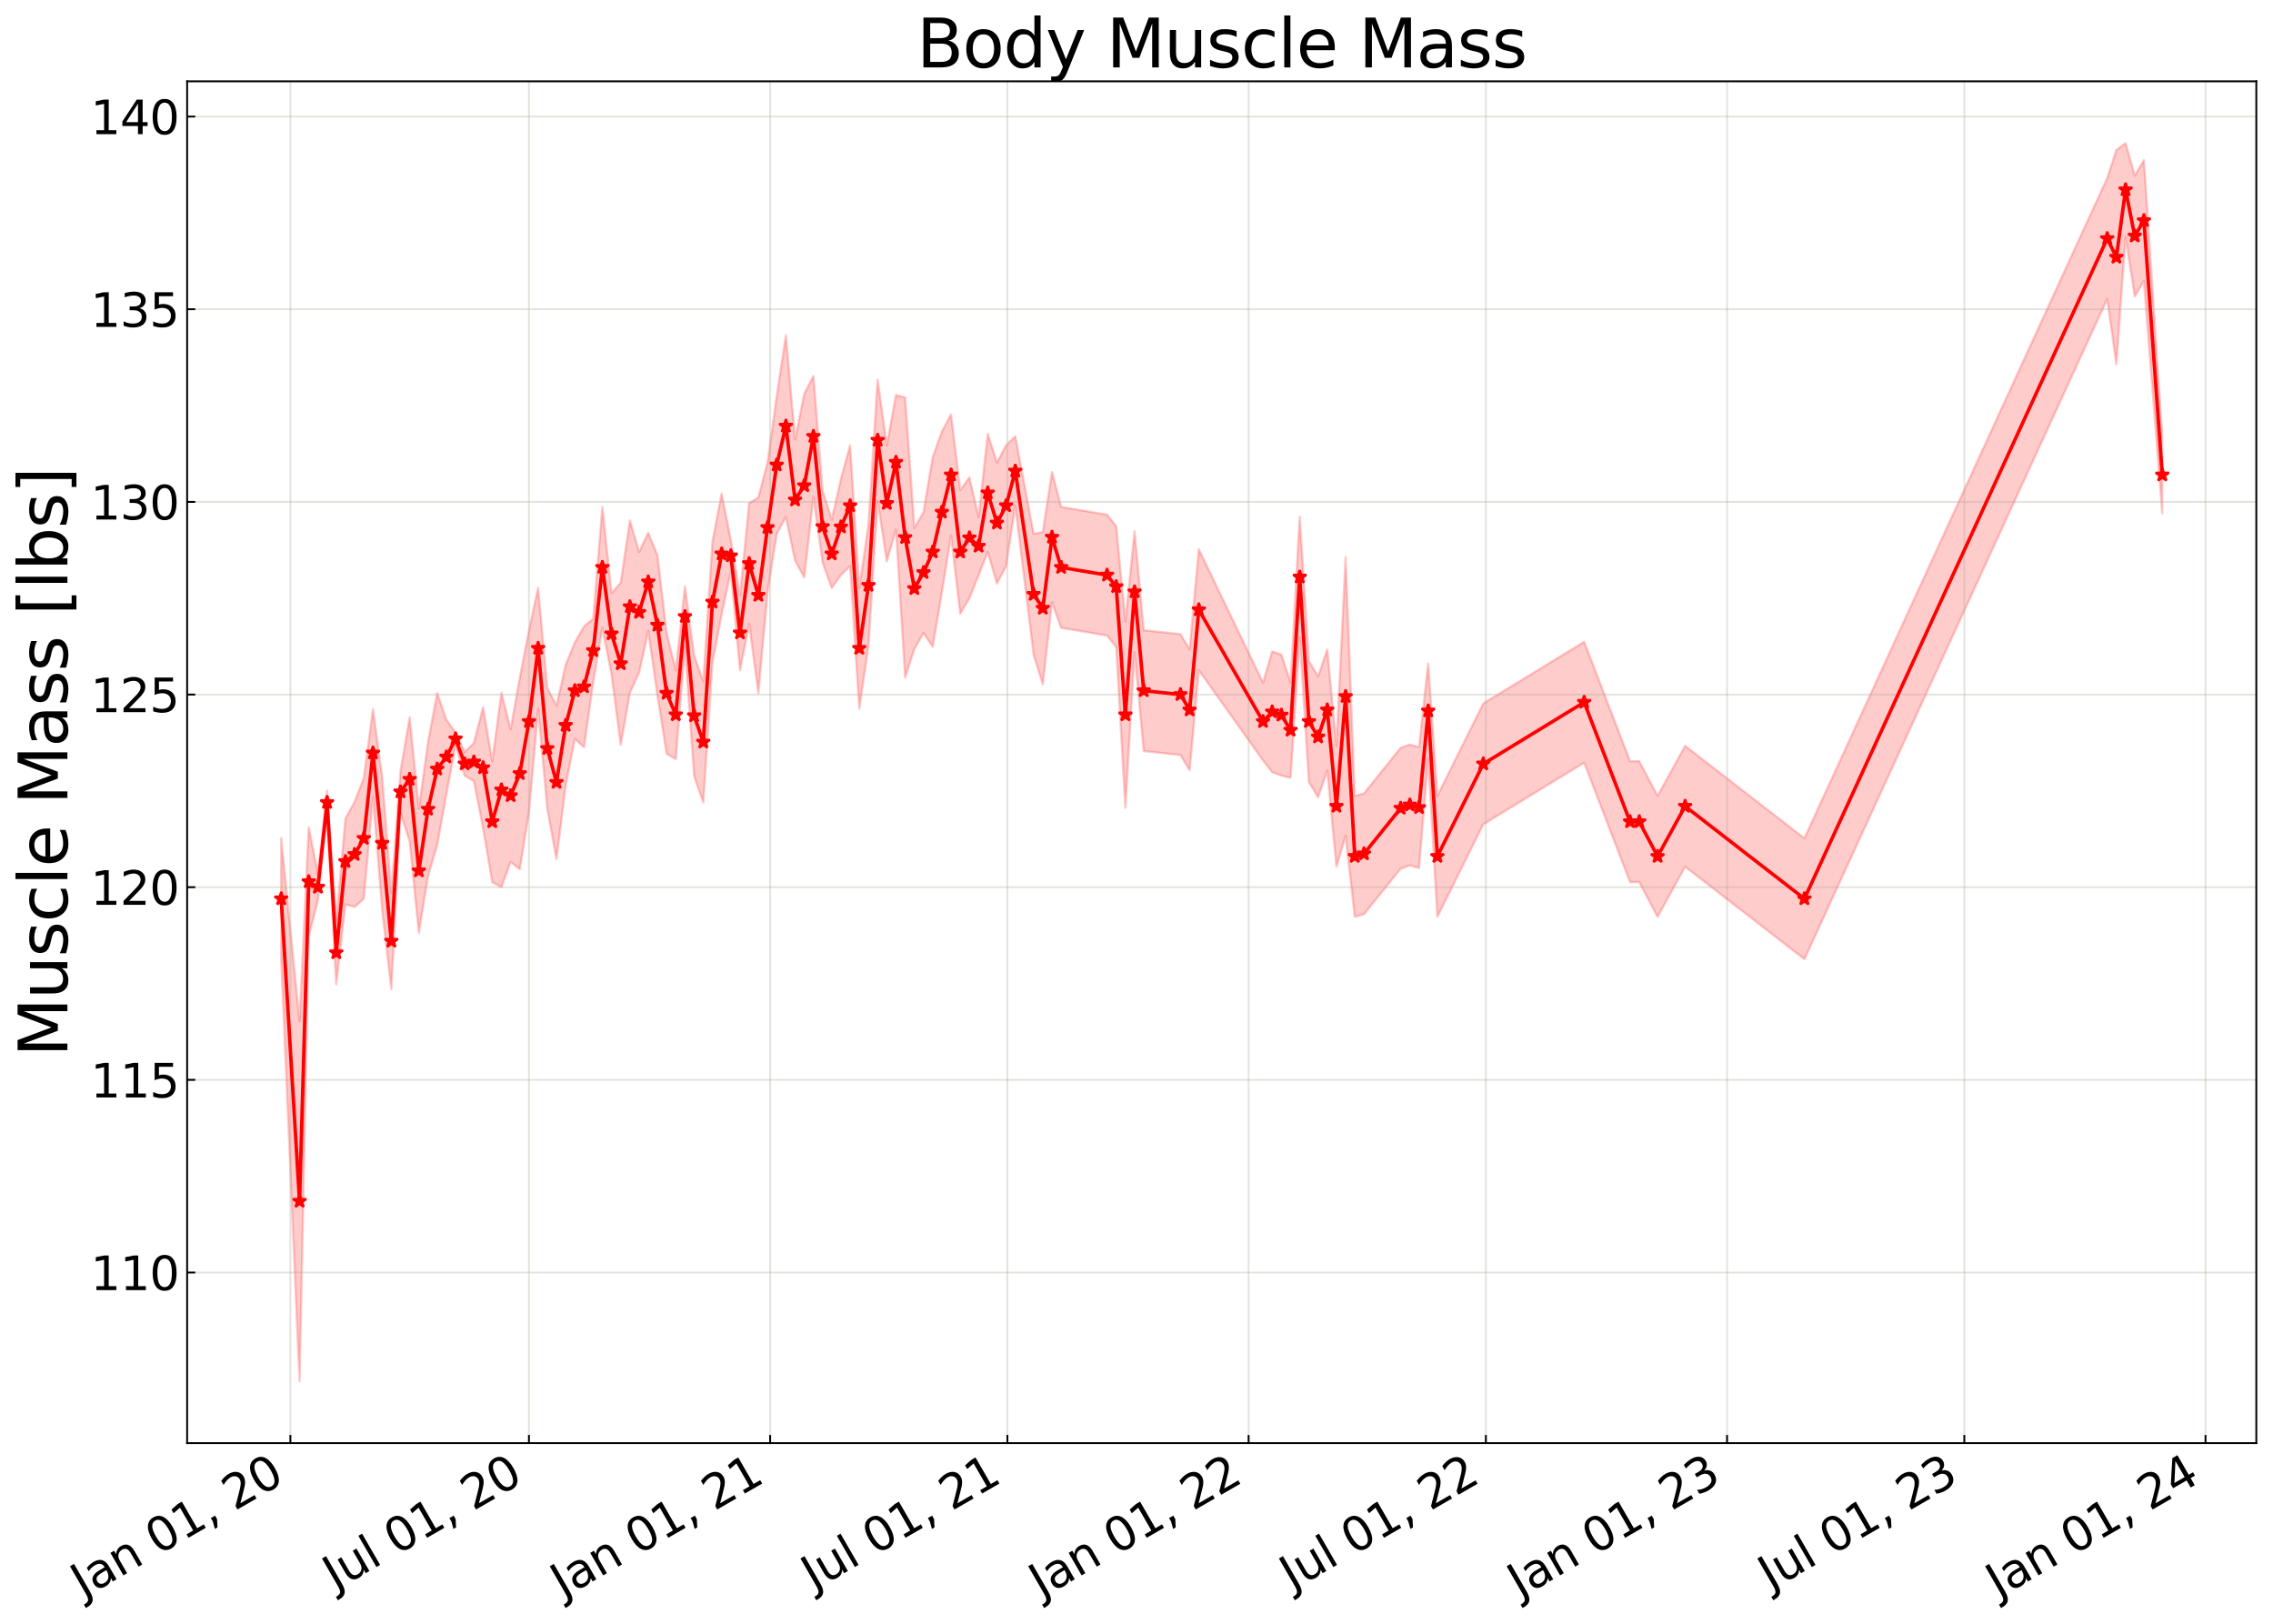 <?xml version="1.0" encoding="utf-8" standalone="no"?>
<!DOCTYPE svg PUBLIC "-//W3C//DTD SVG 1.1//EN"
  "http://www.w3.org/Graphics/SVG/1.1/DTD/svg11.dtd">
<svg xmlns:xlink="http://www.w3.org/1999/xlink" width="980.748pt" height="700.467pt" viewBox="0 0 980.748 700.467" xmlns="http://www.w3.org/2000/svg" version="1.1">
 <defs>
  <style type="text/css">*{stroke-linejoin: round; stroke-linecap: butt}</style>
 </defs>
 <g id="figure_1">
  <g id="patch_1">
   <path d="M 0 700.467 
L 980.748 700.467 
L 980.748 0 
L 0 0 
z
" style="fill: #ffffff"/>
  </g>
  <g id="axes_1">
   <g id="patch_2">
    <path d="M 80.748 622.604 
L 973.548 622.604 
L 973.548 35.084 
L 80.748 35.084 
z
" style="fill: #ffffff"/>
   </g>
   <g id="PolyCollection_1">
    <defs>
     <path id="m17ea4e91a4" d="M 121.33 -338.785 
L 121.33 -286.639 
L 129.248 -104.568 
L 133.207 -296.533 
L 137.167 -312.061 
L 141.126 -349.148 
L 145.085 -275.851 
L 149.044 -310.303 
L 153.003 -309.203 
L 156.963 -312.683 
L 160.922 -356.714 
L 164.881 -308.018 
L 168.84 -273.662 
L 172.799 -349.939 
L 176.759 -337.502 
L 180.718 -297.975 
L 184.677 -322.488 
L 188.636 -335.896 
L 192.595 -357.791 
L 196.555 -378.944 
L 200.514 -365.771 
L 204.473 -363.54 
L 208.432 -343.16 
L 212.391 -319.887 
L 216.351 -317.678 
L 220.31 -328.571 
L 224.269 -325.455 
L 228.228 -349.941 
L 232.187 -394.694 
L 236.147 -351.472 
L 240.106 -329.778 
L 244.065 -361.446 
L 248.024 -381.691 
L 251.983 -378.07 
L 255.943 -406.037 
L 259.902 -429.604 
L 263.861 -409.472 
L 267.82 -379.154 
L 271.779 -401.543 
L 275.739 -410.21 
L 279.698 -428.272 
L 283.657 -400.542 
L 287.616 -375.299 
L 291.575 -372.942 
L 295.535 -421.478 
L 299.494 -365.602 
L 303.453 -354.243 
L 307.412 -414.643 
L 311.372 -435.422 
L 315.331 -453.911 
L 319.29 -411.299 
L 323.249 -431.266 
L 327.208 -401.432 
L 331.168 -444.796 
L 335.127 -470.14 
L 339.086 -477.448 
L 343.045 -458.696 
L 347.004 -451.309 
L 350.964 -486.125 
L 354.923 -457.825 
L 358.882 -446.79 
L 362.841 -452.419 
L 366.8 -456.202 
L 370.76 -394.694 
L 374.719 -421.846 
L 378.678 -484.463 
L 382.637 -458.312 
L 386.596 -472.042 
L 390.556 -408.124 
L 394.515 -420.461 
L 398.474 -427.388 
L 402.433 -421.457 
L 406.392 -444.797 
L 410.352 -469.501 
L 414.311 -435.676 
L 418.27 -442.349 
L 422.229 -452.297 
L 426.188 -462.339 
L 430.148 -448.721 
L 434.107 -456.202 
L 438.066 -482.275 
L 445.984 -417.967 
L 449.944 -405.233 
L 453.903 -440.579 
L 457.862 -429.604 
L 477.658 -426.279 
L 481.617 -421.292 
L 485.576 -351.98 
L 489.536 -419.076 
L 493.495 -376.408 
L 509.332 -374.745 
L 513.291 -368.096 
L 517.25 -411.318 
L 544.964 -372.433 
L 548.924 -367.265 
L 552.883 -365.879 
L 556.842 -364.899 
L 560.801 -425.448 
L 564.76 -363.109 
L 568.72 -356.459 
L 572.679 -368.096 
L 576.638 -326.536 
L 580.597 -339.905 
L 584.556 -304.925 
L 588.516 -306.033 
L 604.352 -325.705 
L 608.312 -327.09 
L 612.271 -325.982 
L 616.23 -373.279 
L 620.189 -304.925 
L 639.985 -344.822 
L 683.536 -371.42 
L 703.332 -319.887 
L 707.292 -319.887 
L 715.21 -304.925 
L 727.088 -326.536 
L 778.557 -286.639 
L 909.211 -571.461 
L 913.17 -543.302 
L 917.129 -598.504 
L 921.089 -572.569 
L 925.048 -579.219 
L 932.966 -478.95 
L 932.966 -512.198 
L 932.966 -512.198 
L 925.048 -631.365 
L 921.089 -624.715 
L 917.129 -638.678 
L 913.17 -635.696 
L 909.211 -623.607 
L 778.557 -338.785 
L 727.088 -378.682 
L 715.21 -357.071 
L 707.292 -372.032 
L 703.332 -372.032 
L 683.536 -423.566 
L 639.985 -396.968 
L 620.189 -357.071 
L 616.23 -414.227 
L 612.271 -378.128 
L 608.312 -379.236 
L 604.352 -377.851 
L 588.516 -358.179 
L 584.556 -357.071 
L 580.597 -460.069 
L 576.638 -378.682 
L 572.679 -420.241 
L 568.72 -408.605 
L 564.76 -415.254 
L 560.801 -477.594 
L 556.842 -405.983 
L 552.883 -418.025 
L 548.924 -419.41 
L 544.964 -405.93 
L 517.25 -463.464 
L 513.291 -420.241 
L 509.332 -426.891 
L 493.495 -428.553 
L 489.536 -471.221 
L 485.576 -432.202 
L 481.617 -473.438 
L 477.658 -478.425 
L 457.862 -481.75 
L 453.903 -496.819 
L 449.944 -470.878 
L 445.984 -470.113 
L 438.066 -512.198 
L 434.107 -508.348 
L 430.148 -500.867 
L 426.188 -513.294 
L 422.229 -477.343 
L 418.27 -494.495 
L 414.311 -488.977 
L 410.352 -521.647 
L 406.392 -514.212 
L 402.433 -503.196 
L 398.474 -479.533 
L 394.515 -472.607 
L 390.556 -528.997 
L 386.596 -530.031 
L 382.637 -508.233 
L 378.678 -536.609 
L 374.719 -473.992 
L 370.76 -446.84 
L 366.8 -508.348 
L 362.841 -493.845 
L 358.882 -476.201 
L 354.923 -488.772 
L 350.964 -538.271 
L 347.004 -530.53 
L 343.045 -510.842 
L 339.086 -555.814 
L 335.127 -529.558 
L 331.168 -500.914 
L 327.208 -485.817 
L 323.249 -483.412 
L 319.29 -443.534 
L 315.331 -467.417 
L 311.372 -487.568 
L 307.412 -466.788 
L 303.453 -406.388 
L 299.494 -417.748 
L 295.535 -447.485 
L 291.575 -411.24 
L 287.616 -427.445 
L 283.657 -460.94 
L 279.698 -470.614 
L 275.739 -462.355 
L 271.779 -475.899 
L 267.82 -449.08 
L 263.861 -444.53 
L 259.902 -481.75 
L 255.943 -433.502 
L 251.983 -430.216 
L 248.024 -423.27 
L 244.065 -413.592 
L 240.106 -396.054 
L 236.147 -403.618 
L 232.187 -446.84 
L 228.228 -428.422 
L 224.269 -408.024 
L 220.31 -385.79 
L 216.351 -401.67 
L 212.391 -372.032 
L 208.432 -395.306 
L 204.473 -379.913 
L 200.514 -376.019 
L 196.555 -384.457 
L 192.595 -389.984 
L 188.636 -401.461 
L 184.677 -380.236 
L 180.718 -351.553 
L 176.759 -390.989 
L 172.799 -367.747 
L 168.84 -315.189 
L 164.881 -365.282 
L 160.922 -394.497 
L 156.963 -364.829 
L 153.003 -354.455 
L 149.044 -347.26 
L 145.085 -303.025 
L 141.126 -359.395 
L 137.167 -323.336 
L 133.207 -343.615 
L 129.248 -259.86 
L 121.33 -338.785 
z
" style="stroke: #ff0000; stroke-opacity: 0.2"/>
    </defs>
    <g clip-path="url(#p8ae906ff5d)">
     <use xlink:href="#m17ea4e91a4" x="0" y="700.467" style="fill: #ff0000; fill-opacity: 0.2; stroke: #ff0000; stroke-opacity: 0.2"/>
    </g>
   </g>
   <g id="matplotlib.axis_1">
    <g id="xtick_1">
     <g id="line2d_1">
      <path d="M 125.289 622.604 
L 125.289 35.084 
" clip-path="url(#p8ae906ff5d)" style="fill: none; stroke: #a5a391; stroke-opacity: 0.3; stroke-width: 0.8; stroke-linecap: square"/>
     </g>
     <g id="line2d_2">
      <defs>
       <path id="m08edaae237" d="M 0 0 
L 0 -3.5 
" style="stroke: #000000; stroke-width: 0.8"/>
      </defs>
      <g>
       <use xlink:href="#m08edaae237" x="125.289" y="622.604" style="stroke: #000000; stroke-width: 0.8"/>
      </g>
     </g>
     <g id="text_1">
      <!-- Jan 01, 20 -->
      <g transform="translate(35.914 689.664) rotate(-30) scale(0.2 -0.2)">
       <defs>
        <path id="DejaVuSans-4a" d="M 628 4666 
L 1259 4666 
L 1259 325 
Q 1259 -519 939 -900 
Q 619 -1281 -91 -1281 
L -331 -1281 
L -331 -750 
L -134 -750 
Q 284 -750 456 -515 
Q 628 -281 628 325 
L 628 4666 
z
" transform="scale(0.016)"/>
        <path id="DejaVuSans-61" d="M 2194 1759 
Q 1497 1759 1228 1600 
Q 959 1441 959 1056 
Q 959 750 1161 570 
Q 1363 391 1709 391 
Q 2188 391 2477 730 
Q 2766 1069 2766 1631 
L 2766 1759 
L 2194 1759 
z
M 3341 1997 
L 3341 0 
L 2766 0 
L 2766 531 
Q 2569 213 2275 61 
Q 1981 -91 1556 -91 
Q 1019 -91 701 211 
Q 384 513 384 1019 
Q 384 1609 779 1909 
Q 1175 2209 1959 2209 
L 2766 2209 
L 2766 2266 
Q 2766 2663 2505 2880 
Q 2244 3097 1772 3097 
Q 1472 3097 1187 3025 
Q 903 2953 641 2809 
L 641 3341 
Q 956 3463 1253 3523 
Q 1550 3584 1831 3584 
Q 2591 3584 2966 3190 
Q 3341 2797 3341 1997 
z
" transform="scale(0.016)"/>
        <path id="DejaVuSans-6e" d="M 3513 2113 
L 3513 0 
L 2938 0 
L 2938 2094 
Q 2938 2591 2744 2837 
Q 2550 3084 2163 3084 
Q 1697 3084 1428 2787 
Q 1159 2491 1159 1978 
L 1159 0 
L 581 0 
L 581 3500 
L 1159 3500 
L 1159 2956 
Q 1366 3272 1645 3428 
Q 1925 3584 2291 3584 
Q 2894 3584 3203 3211 
Q 3513 2838 3513 2113 
z
" transform="scale(0.016)"/>
        <path id="DejaVuSans-20" transform="scale(0.016)"/>
        <path id="DejaVuSans-30" d="M 2034 4250 
Q 1547 4250 1301 3770 
Q 1056 3291 1056 2328 
Q 1056 1369 1301 889 
Q 1547 409 2034 409 
Q 2525 409 2770 889 
Q 3016 1369 3016 2328 
Q 3016 3291 2770 3770 
Q 2525 4250 2034 4250 
z
M 2034 4750 
Q 2819 4750 3233 4129 
Q 3647 3509 3647 2328 
Q 3647 1150 3233 529 
Q 2819 -91 2034 -91 
Q 1250 -91 836 529 
Q 422 1150 422 2328 
Q 422 3509 836 4129 
Q 1250 4750 2034 4750 
z
" transform="scale(0.016)"/>
        <path id="DejaVuSans-31" d="M 794 531 
L 1825 531 
L 1825 4091 
L 703 3866 
L 703 4441 
L 1819 4666 
L 2450 4666 
L 2450 531 
L 3481 531 
L 3481 0 
L 794 0 
L 794 531 
z
" transform="scale(0.016)"/>
        <path id="DejaVuSans-2c" d="M 750 794 
L 1409 794 
L 1409 256 
L 897 -744 
L 494 -744 
L 750 256 
L 750 794 
z
" transform="scale(0.016)"/>
        <path id="DejaVuSans-32" d="M 1228 531 
L 3431 531 
L 3431 0 
L 469 0 
L 469 531 
Q 828 903 1448 1529 
Q 2069 2156 2228 2338 
Q 2531 2678 2651 2914 
Q 2772 3150 2772 3378 
Q 2772 3750 2511 3984 
Q 2250 4219 1831 4219 
Q 1534 4219 1204 4116 
Q 875 4013 500 3803 
L 500 4441 
Q 881 4594 1212 4672 
Q 1544 4750 1819 4750 
Q 2544 4750 2975 4387 
Q 3406 4025 3406 3419 
Q 3406 3131 3298 2873 
Q 3191 2616 2906 2266 
Q 2828 2175 2409 1742 
Q 1991 1309 1228 531 
z
" transform="scale(0.016)"/>
       </defs>
       <use xlink:href="#DejaVuSans-4a"/>
       <use xlink:href="#DejaVuSans-61" x="29.492"/>
       <use xlink:href="#DejaVuSans-6e" x="90.771"/>
       <use xlink:href="#DejaVuSans-20" x="154.15"/>
       <use xlink:href="#DejaVuSans-30" x="185.938"/>
       <use xlink:href="#DejaVuSans-31" x="249.561"/>
       <use xlink:href="#DejaVuSans-2c" x="313.184"/>
       <use xlink:href="#DejaVuSans-20" x="344.971"/>
       <use xlink:href="#DejaVuSans-32" x="376.758"/>
       <use xlink:href="#DejaVuSans-30" x="440.381"/>
      </g>
     </g>
    </g>
    <g id="xtick_2">
     <g id="line2d_3">
      <path d="M 228.228 622.604 
L 228.228 35.084 
" clip-path="url(#p8ae906ff5d)" style="fill: none; stroke: #a5a391; stroke-opacity: 0.3; stroke-width: 0.8; stroke-linecap: square"/>
     </g>
     <g id="line2d_4">
      <g>
       <use xlink:href="#m08edaae237" x="228.228" y="622.604" style="stroke: #000000; stroke-width: 0.8"/>
      </g>
     </g>
     <g id="text_2">
      <!-- Jul 01, 20 -->
      <g transform="translate(144.656 686.314) rotate(-30) scale(0.2 -0.2)">
       <defs>
        <path id="DejaVuSans-75" d="M 544 1381 
L 544 3500 
L 1119 3500 
L 1119 1403 
Q 1119 906 1312 657 
Q 1506 409 1894 409 
Q 2359 409 2629 706 
Q 2900 1003 2900 1516 
L 2900 3500 
L 3475 3500 
L 3475 0 
L 2900 0 
L 2900 538 
Q 2691 219 2414 64 
Q 2138 -91 1772 -91 
Q 1169 -91 856 284 
Q 544 659 544 1381 
z
M 1991 3584 
L 1991 3584 
z
" transform="scale(0.016)"/>
        <path id="DejaVuSans-6c" d="M 603 4863 
L 1178 4863 
L 1178 0 
L 603 0 
L 603 4863 
z
" transform="scale(0.016)"/>
       </defs>
       <use xlink:href="#DejaVuSans-4a"/>
       <use xlink:href="#DejaVuSans-75" x="29.492"/>
       <use xlink:href="#DejaVuSans-6c" x="92.871"/>
       <use xlink:href="#DejaVuSans-20" x="120.654"/>
       <use xlink:href="#DejaVuSans-30" x="152.441"/>
       <use xlink:href="#DejaVuSans-31" x="216.064"/>
       <use xlink:href="#DejaVuSans-2c" x="279.688"/>
       <use xlink:href="#DejaVuSans-20" x="311.475"/>
       <use xlink:href="#DejaVuSans-32" x="343.262"/>
       <use xlink:href="#DejaVuSans-30" x="406.885"/>
      </g>
     </g>
    </g>
    <g id="xtick_3">
     <g id="line2d_5">
      <path d="M 332.299 622.604 
L 332.299 35.084 
" clip-path="url(#p8ae906ff5d)" style="fill: none; stroke: #a5a391; stroke-opacity: 0.3; stroke-width: 0.8; stroke-linecap: square"/>
     </g>
     <g id="line2d_6">
      <g>
       <use xlink:href="#m08edaae237" x="332.299" y="622.604" style="stroke: #000000; stroke-width: 0.8"/>
      </g>
     </g>
     <g id="text_3">
      <!-- Jan 01, 21 -->
      <g transform="translate(242.924 689.664) rotate(-30) scale(0.2 -0.2)">
       <use xlink:href="#DejaVuSans-4a"/>
       <use xlink:href="#DejaVuSans-61" x="29.492"/>
       <use xlink:href="#DejaVuSans-6e" x="90.771"/>
       <use xlink:href="#DejaVuSans-20" x="154.15"/>
       <use xlink:href="#DejaVuSans-30" x="185.938"/>
       <use xlink:href="#DejaVuSans-31" x="249.561"/>
       <use xlink:href="#DejaVuSans-2c" x="313.184"/>
       <use xlink:href="#DejaVuSans-20" x="344.971"/>
       <use xlink:href="#DejaVuSans-32" x="376.758"/>
       <use xlink:href="#DejaVuSans-31" x="440.381"/>
      </g>
     </g>
    </g>
    <g id="xtick_4">
     <g id="line2d_7">
      <path d="M 434.672 622.604 
L 434.672 35.084 
" clip-path="url(#p8ae906ff5d)" style="fill: none; stroke: #a5a391; stroke-opacity: 0.3; stroke-width: 0.8; stroke-linecap: square"/>
     </g>
     <g id="line2d_8">
      <g>
       <use xlink:href="#m08edaae237" x="434.672" y="622.604" style="stroke: #000000; stroke-width: 0.8"/>
      </g>
     </g>
     <g id="text_4">
      <!-- Jul 01, 21 -->
      <g transform="translate(351.1 686.314) rotate(-30) scale(0.2 -0.2)">
       <use xlink:href="#DejaVuSans-4a"/>
       <use xlink:href="#DejaVuSans-75" x="29.492"/>
       <use xlink:href="#DejaVuSans-6c" x="92.871"/>
       <use xlink:href="#DejaVuSans-20" x="120.654"/>
       <use xlink:href="#DejaVuSans-30" x="152.441"/>
       <use xlink:href="#DejaVuSans-31" x="216.064"/>
       <use xlink:href="#DejaVuSans-2c" x="279.688"/>
       <use xlink:href="#DejaVuSans-20" x="311.475"/>
       <use xlink:href="#DejaVuSans-32" x="343.262"/>
       <use xlink:href="#DejaVuSans-31" x="406.885"/>
      </g>
     </g>
    </g>
    <g id="xtick_5">
     <g id="line2d_9">
      <path d="M 538.743 622.604 
L 538.743 35.084 
" clip-path="url(#p8ae906ff5d)" style="fill: none; stroke: #a5a391; stroke-opacity: 0.3; stroke-width: 0.8; stroke-linecap: square"/>
     </g>
     <g id="line2d_10">
      <g>
       <use xlink:href="#m08edaae237" x="538.743" y="622.604" style="stroke: #000000; stroke-width: 0.8"/>
      </g>
     </g>
     <g id="text_5">
      <!-- Jan 01, 22 -->
      <g transform="translate(449.368 689.664) rotate(-30) scale(0.2 -0.2)">
       <use xlink:href="#DejaVuSans-4a"/>
       <use xlink:href="#DejaVuSans-61" x="29.492"/>
       <use xlink:href="#DejaVuSans-6e" x="90.771"/>
       <use xlink:href="#DejaVuSans-20" x="154.15"/>
       <use xlink:href="#DejaVuSans-30" x="185.938"/>
       <use xlink:href="#DejaVuSans-31" x="249.561"/>
       <use xlink:href="#DejaVuSans-2c" x="313.184"/>
       <use xlink:href="#DejaVuSans-20" x="344.971"/>
       <use xlink:href="#DejaVuSans-32" x="376.758"/>
       <use xlink:href="#DejaVuSans-32" x="440.381"/>
      </g>
     </g>
    </g>
    <g id="xtick_6">
     <g id="line2d_11">
      <path d="M 641.116 622.604 
L 641.116 35.084 
" clip-path="url(#p8ae906ff5d)" style="fill: none; stroke: #a5a391; stroke-opacity: 0.3; stroke-width: 0.8; stroke-linecap: square"/>
     </g>
     <g id="line2d_12">
      <g>
       <use xlink:href="#m08edaae237" x="641.116" y="622.604" style="stroke: #000000; stroke-width: 0.8"/>
      </g>
     </g>
     <g id="text_6">
      <!-- Jul 01, 22 -->
      <g transform="translate(557.544 686.314) rotate(-30) scale(0.2 -0.2)">
       <use xlink:href="#DejaVuSans-4a"/>
       <use xlink:href="#DejaVuSans-75" x="29.492"/>
       <use xlink:href="#DejaVuSans-6c" x="92.871"/>
       <use xlink:href="#DejaVuSans-20" x="120.654"/>
       <use xlink:href="#DejaVuSans-30" x="152.441"/>
       <use xlink:href="#DejaVuSans-31" x="216.064"/>
       <use xlink:href="#DejaVuSans-2c" x="279.688"/>
       <use xlink:href="#DejaVuSans-20" x="311.475"/>
       <use xlink:href="#DejaVuSans-32" x="343.262"/>
       <use xlink:href="#DejaVuSans-32" x="406.885"/>
      </g>
     </g>
    </g>
    <g id="xtick_7">
     <g id="line2d_13">
      <path d="M 745.187 622.604 
L 745.187 35.084 
" clip-path="url(#p8ae906ff5d)" style="fill: none; stroke: #a5a391; stroke-opacity: 0.3; stroke-width: 0.8; stroke-linecap: square"/>
     </g>
     <g id="line2d_14">
      <g>
       <use xlink:href="#m08edaae237" x="745.187" y="622.604" style="stroke: #000000; stroke-width: 0.8"/>
      </g>
     </g>
     <g id="text_7">
      <!-- Jan 01, 23 -->
      <g transform="translate(655.812 689.664) rotate(-30) scale(0.2 -0.2)">
       <defs>
        <path id="DejaVuSans-33" d="M 2597 2516 
Q 3050 2419 3304 2112 
Q 3559 1806 3559 1356 
Q 3559 666 3084 287 
Q 2609 -91 1734 -91 
Q 1441 -91 1130 -33 
Q 819 25 488 141 
L 488 750 
Q 750 597 1062 519 
Q 1375 441 1716 441 
Q 2309 441 2620 675 
Q 2931 909 2931 1356 
Q 2931 1769 2642 2001 
Q 2353 2234 1838 2234 
L 1294 2234 
L 1294 2753 
L 1863 2753 
Q 2328 2753 2575 2939 
Q 2822 3125 2822 3475 
Q 2822 3834 2567 4026 
Q 2313 4219 1838 4219 
Q 1578 4219 1281 4162 
Q 984 4106 628 3988 
L 628 4550 
Q 988 4650 1302 4700 
Q 1616 4750 1894 4750 
Q 2613 4750 3031 4423 
Q 3450 4097 3450 3541 
Q 3450 3153 3228 2886 
Q 3006 2619 2597 2516 
z
" transform="scale(0.016)"/>
       </defs>
       <use xlink:href="#DejaVuSans-4a"/>
       <use xlink:href="#DejaVuSans-61" x="29.492"/>
       <use xlink:href="#DejaVuSans-6e" x="90.771"/>
       <use xlink:href="#DejaVuSans-20" x="154.15"/>
       <use xlink:href="#DejaVuSans-30" x="185.938"/>
       <use xlink:href="#DejaVuSans-31" x="249.561"/>
       <use xlink:href="#DejaVuSans-2c" x="313.184"/>
       <use xlink:href="#DejaVuSans-20" x="344.971"/>
       <use xlink:href="#DejaVuSans-32" x="376.758"/>
       <use xlink:href="#DejaVuSans-33" x="440.381"/>
      </g>
     </g>
    </g>
    <g id="xtick_8">
     <g id="line2d_15">
      <path d="M 847.561 622.604 
L 847.561 35.084 
" clip-path="url(#p8ae906ff5d)" style="fill: none; stroke: #a5a391; stroke-opacity: 0.3; stroke-width: 0.8; stroke-linecap: square"/>
     </g>
     <g id="line2d_16">
      <g>
       <use xlink:href="#m08edaae237" x="847.561" y="622.604" style="stroke: #000000; stroke-width: 0.8"/>
      </g>
     </g>
     <g id="text_8">
      <!-- Jul 01, 23 -->
      <g transform="translate(763.988 686.314) rotate(-30) scale(0.2 -0.2)">
       <use xlink:href="#DejaVuSans-4a"/>
       <use xlink:href="#DejaVuSans-75" x="29.492"/>
       <use xlink:href="#DejaVuSans-6c" x="92.871"/>
       <use xlink:href="#DejaVuSans-20" x="120.654"/>
       <use xlink:href="#DejaVuSans-30" x="152.441"/>
       <use xlink:href="#DejaVuSans-31" x="216.064"/>
       <use xlink:href="#DejaVuSans-2c" x="279.688"/>
       <use xlink:href="#DejaVuSans-20" x="311.475"/>
       <use xlink:href="#DejaVuSans-32" x="343.262"/>
       <use xlink:href="#DejaVuSans-33" x="406.885"/>
      </g>
     </g>
    </g>
    <g id="xtick_9">
     <g id="line2d_17">
      <path d="M 951.631 622.604 
L 951.631 35.084 
" clip-path="url(#p8ae906ff5d)" style="fill: none; stroke: #a5a391; stroke-opacity: 0.3; stroke-width: 0.8; stroke-linecap: square"/>
     </g>
     <g id="line2d_18">
      <g>
       <use xlink:href="#m08edaae237" x="951.631" y="622.604" style="stroke: #000000; stroke-width: 0.8"/>
      </g>
     </g>
     <g id="text_9">
      <!-- Jan 01, 24 -->
      <g transform="translate(862.256 689.664) rotate(-30) scale(0.2 -0.2)">
       <defs>
        <path id="DejaVuSans-34" d="M 2419 4116 
L 825 1625 
L 2419 1625 
L 2419 4116 
z
M 2253 4666 
L 3047 4666 
L 3047 1625 
L 3713 1625 
L 3713 1100 
L 3047 1100 
L 3047 0 
L 2419 0 
L 2419 1100 
L 313 1100 
L 313 1709 
L 2253 4666 
z
" transform="scale(0.016)"/>
       </defs>
       <use xlink:href="#DejaVuSans-4a"/>
       <use xlink:href="#DejaVuSans-61" x="29.492"/>
       <use xlink:href="#DejaVuSans-6e" x="90.771"/>
       <use xlink:href="#DejaVuSans-20" x="154.15"/>
       <use xlink:href="#DejaVuSans-30" x="185.938"/>
       <use xlink:href="#DejaVuSans-31" x="249.561"/>
       <use xlink:href="#DejaVuSans-2c" x="313.184"/>
       <use xlink:href="#DejaVuSans-20" x="344.971"/>
       <use xlink:href="#DejaVuSans-32" x="376.758"/>
       <use xlink:href="#DejaVuSans-34" x="440.381"/>
      </g>
     </g>
    </g>
   </g>
   <g id="matplotlib.axis_2">
    <g id="ytick_1">
     <g id="line2d_19">
      <path d="M 80.748 549.006 
L 973.548 549.006 
" clip-path="url(#p8ae906ff5d)" style="fill: none; stroke: #a5a391; stroke-opacity: 0.3; stroke-width: 0.8; stroke-linecap: square"/>
     </g>
     <g id="line2d_20">
      <defs>
       <path id="m844e60910a" d="M 0 0 
L 3.5 0 
" style="stroke: #000000; stroke-width: 0.8"/>
      </defs>
      <g>
       <use xlink:href="#m844e60910a" x="80.748" y="549.006" style="stroke: #000000; stroke-width: 0.8"/>
      </g>
     </g>
     <g id="text_10">
      <!-- 110 -->
      <g transform="translate(39.073 556.605) scale(0.2 -0.2)">
       <use xlink:href="#DejaVuSans-31"/>
       <use xlink:href="#DejaVuSans-31" x="63.623"/>
       <use xlink:href="#DejaVuSans-30" x="127.246"/>
      </g>
     </g>
    </g>
    <g id="ytick_2">
     <g id="line2d_21">
      <path d="M 80.748 465.887 
L 973.548 465.887 
" clip-path="url(#p8ae906ff5d)" style="fill: none; stroke: #a5a391; stroke-opacity: 0.3; stroke-width: 0.8; stroke-linecap: square"/>
     </g>
     <g id="line2d_22">
      <g>
       <use xlink:href="#m844e60910a" x="80.748" y="465.887" style="stroke: #000000; stroke-width: 0.8"/>
      </g>
     </g>
     <g id="text_11">
      <!-- 115 -->
      <g transform="translate(39.073 473.485) scale(0.2 -0.2)">
       <defs>
        <path id="DejaVuSans-35" d="M 691 4666 
L 3169 4666 
L 3169 4134 
L 1269 4134 
L 1269 2991 
Q 1406 3038 1543 3061 
Q 1681 3084 1819 3084 
Q 2600 3084 3056 2656 
Q 3513 2228 3513 1497 
Q 3513 744 3044 326 
Q 2575 -91 1722 -91 
Q 1428 -91 1123 -41 
Q 819 9 494 109 
L 494 744 
Q 775 591 1075 516 
Q 1375 441 1709 441 
Q 2250 441 2565 725 
Q 2881 1009 2881 1497 
Q 2881 1984 2565 2268 
Q 2250 2553 1709 2553 
Q 1456 2553 1204 2497 
Q 953 2441 691 2322 
L 691 4666 
z
" transform="scale(0.016)"/>
       </defs>
       <use xlink:href="#DejaVuSans-31"/>
       <use xlink:href="#DejaVuSans-31" x="63.623"/>
       <use xlink:href="#DejaVuSans-35" x="127.246"/>
      </g>
     </g>
    </g>
    <g id="ytick_3">
     <g id="line2d_23">
      <path d="M 80.748 382.768 
L 973.548 382.768 
" clip-path="url(#p8ae906ff5d)" style="fill: none; stroke: #a5a391; stroke-opacity: 0.3; stroke-width: 0.8; stroke-linecap: square"/>
     </g>
     <g id="line2d_24">
      <g>
       <use xlink:href="#m844e60910a" x="80.748" y="382.768" style="stroke: #000000; stroke-width: 0.8"/>
      </g>
     </g>
     <g id="text_12">
      <!-- 120 -->
      <g transform="translate(39.073 390.366) scale(0.2 -0.2)">
       <use xlink:href="#DejaVuSans-31"/>
       <use xlink:href="#DejaVuSans-32" x="63.623"/>
       <use xlink:href="#DejaVuSans-30" x="127.246"/>
      </g>
     </g>
    </g>
    <g id="ytick_4">
     <g id="line2d_25">
      <path d="M 80.748 299.648 
L 973.548 299.648 
" clip-path="url(#p8ae906ff5d)" style="fill: none; stroke: #a5a391; stroke-opacity: 0.3; stroke-width: 0.8; stroke-linecap: square"/>
     </g>
     <g id="line2d_26">
      <g>
       <use xlink:href="#m844e60910a" x="80.748" y="299.648" style="stroke: #000000; stroke-width: 0.8"/>
      </g>
     </g>
     <g id="text_13">
      <!-- 125 -->
      <g transform="translate(39.073 307.247) scale(0.2 -0.2)">
       <use xlink:href="#DejaVuSans-31"/>
       <use xlink:href="#DejaVuSans-32" x="63.623"/>
       <use xlink:href="#DejaVuSans-35" x="127.246"/>
      </g>
     </g>
    </g>
    <g id="ytick_5">
     <g id="line2d_27">
      <path d="M 80.748 216.529 
L 973.548 216.529 
" clip-path="url(#p8ae906ff5d)" style="fill: none; stroke: #a5a391; stroke-opacity: 0.3; stroke-width: 0.8; stroke-linecap: square"/>
     </g>
     <g id="line2d_28">
      <g>
       <use xlink:href="#m844e60910a" x="80.748" y="216.529" style="stroke: #000000; stroke-width: 0.8"/>
      </g>
     </g>
     <g id="text_14">
      <!-- 130 -->
      <g transform="translate(39.073 224.127) scale(0.2 -0.2)">
       <use xlink:href="#DejaVuSans-31"/>
       <use xlink:href="#DejaVuSans-33" x="63.623"/>
       <use xlink:href="#DejaVuSans-30" x="127.246"/>
      </g>
     </g>
    </g>
    <g id="ytick_6">
     <g id="line2d_29">
      <path d="M 80.748 133.41 
L 973.548 133.41 
" clip-path="url(#p8ae906ff5d)" style="fill: none; stroke: #a5a391; stroke-opacity: 0.3; stroke-width: 0.8; stroke-linecap: square"/>
     </g>
     <g id="line2d_30">
      <g>
       <use xlink:href="#m844e60910a" x="80.748" y="133.41" style="stroke: #000000; stroke-width: 0.8"/>
      </g>
     </g>
     <g id="text_15">
      <!-- 135 -->
      <g transform="translate(39.073 141.008) scale(0.2 -0.2)">
       <use xlink:href="#DejaVuSans-31"/>
       <use xlink:href="#DejaVuSans-33" x="63.623"/>
       <use xlink:href="#DejaVuSans-35" x="127.246"/>
      </g>
     </g>
    </g>
    <g id="ytick_7">
     <g id="line2d_31">
      <path d="M 80.748 50.29 
L 973.548 50.29 
" clip-path="url(#p8ae906ff5d)" style="fill: none; stroke: #a5a391; stroke-opacity: 0.3; stroke-width: 0.8; stroke-linecap: square"/>
     </g>
     <g id="line2d_32">
      <g>
       <use xlink:href="#m844e60910a" x="80.748" y="50.29" style="stroke: #000000; stroke-width: 0.8"/>
      </g>
     </g>
     <g id="text_16">
      <!-- 140 -->
      <g transform="translate(39.073 57.889) scale(0.2 -0.2)">
       <use xlink:href="#DejaVuSans-31"/>
       <use xlink:href="#DejaVuSans-34" x="63.623"/>
       <use xlink:href="#DejaVuSans-30" x="127.246"/>
      </g>
     </g>
    </g>
    <g id="text_17">
     <!-- Muscle Mass [lbs] -->
     <g transform="translate(29.084 455.959) rotate(-90) scale(0.288 -0.288)">
      <defs>
       <path id="DejaVuSans-4d" d="M 628 4666 
L 1569 4666 
L 2759 1491 
L 3956 4666 
L 4897 4666 
L 4897 0 
L 4281 0 
L 4281 4097 
L 3078 897 
L 2444 897 
L 1241 4097 
L 1241 0 
L 628 0 
L 628 4666 
z
" transform="scale(0.016)"/>
       <path id="DejaVuSans-73" d="M 2834 3397 
L 2834 2853 
Q 2591 2978 2328 3040 
Q 2066 3103 1784 3103 
Q 1356 3103 1142 2972 
Q 928 2841 928 2578 
Q 928 2378 1081 2264 
Q 1234 2150 1697 2047 
L 1894 2003 
Q 2506 1872 2764 1633 
Q 3022 1394 3022 966 
Q 3022 478 2636 193 
Q 2250 -91 1575 -91 
Q 1294 -91 989 -36 
Q 684 19 347 128 
L 347 722 
Q 666 556 975 473 
Q 1284 391 1588 391 
Q 1994 391 2212 530 
Q 2431 669 2431 922 
Q 2431 1156 2273 1281 
Q 2116 1406 1581 1522 
L 1381 1569 
Q 847 1681 609 1914 
Q 372 2147 372 2553 
Q 372 3047 722 3315 
Q 1072 3584 1716 3584 
Q 2034 3584 2315 3537 
Q 2597 3491 2834 3397 
z
" transform="scale(0.016)"/>
       <path id="DejaVuSans-63" d="M 3122 3366 
L 3122 2828 
Q 2878 2963 2633 3030 
Q 2388 3097 2138 3097 
Q 1578 3097 1268 2742 
Q 959 2388 959 1747 
Q 959 1106 1268 751 
Q 1578 397 2138 397 
Q 2388 397 2633 464 
Q 2878 531 3122 666 
L 3122 134 
Q 2881 22 2623 -34 
Q 2366 -91 2075 -91 
Q 1284 -91 818 406 
Q 353 903 353 1747 
Q 353 2603 823 3093 
Q 1294 3584 2113 3584 
Q 2378 3584 2631 3529 
Q 2884 3475 3122 3366 
z
" transform="scale(0.016)"/>
       <path id="DejaVuSans-65" d="M 3597 1894 
L 3597 1613 
L 953 1613 
Q 991 1019 1311 708 
Q 1631 397 2203 397 
Q 2534 397 2845 478 
Q 3156 559 3463 722 
L 3463 178 
Q 3153 47 2828 -22 
Q 2503 -91 2169 -91 
Q 1331 -91 842 396 
Q 353 884 353 1716 
Q 353 2575 817 3079 
Q 1281 3584 2069 3584 
Q 2775 3584 3186 3129 
Q 3597 2675 3597 1894 
z
M 3022 2063 
Q 3016 2534 2758 2815 
Q 2500 3097 2075 3097 
Q 1594 3097 1305 2825 
Q 1016 2553 972 2059 
L 3022 2063 
z
" transform="scale(0.016)"/>
       <path id="DejaVuSans-5b" d="M 550 4863 
L 1875 4863 
L 1875 4416 
L 1125 4416 
L 1125 -397 
L 1875 -397 
L 1875 -844 
L 550 -844 
L 550 4863 
z
" transform="scale(0.016)"/>
       <path id="DejaVuSans-62" d="M 3116 1747 
Q 3116 2381 2855 2742 
Q 2594 3103 2138 3103 
Q 1681 3103 1420 2742 
Q 1159 2381 1159 1747 
Q 1159 1113 1420 752 
Q 1681 391 2138 391 
Q 2594 391 2855 752 
Q 3116 1113 3116 1747 
z
M 1159 2969 
Q 1341 3281 1617 3432 
Q 1894 3584 2278 3584 
Q 2916 3584 3314 3078 
Q 3713 2572 3713 1747 
Q 3713 922 3314 415 
Q 2916 -91 2278 -91 
Q 1894 -91 1617 61 
Q 1341 213 1159 525 
L 1159 0 
L 581 0 
L 581 4863 
L 1159 4863 
L 1159 2969 
z
" transform="scale(0.016)"/>
       <path id="DejaVuSans-5d" d="M 1947 4863 
L 1947 -844 
L 622 -844 
L 622 -397 
L 1369 -397 
L 1369 4416 
L 622 4416 
L 622 4863 
L 1947 4863 
z
" transform="scale(0.016)"/>
      </defs>
      <use xlink:href="#DejaVuSans-4d"/>
      <use xlink:href="#DejaVuSans-75" x="86.279"/>
      <use xlink:href="#DejaVuSans-73" x="149.658"/>
      <use xlink:href="#DejaVuSans-63" x="201.758"/>
      <use xlink:href="#DejaVuSans-6c" x="256.738"/>
      <use xlink:href="#DejaVuSans-65" x="284.521"/>
      <use xlink:href="#DejaVuSans-20" x="346.045"/>
      <use xlink:href="#DejaVuSans-4d" x="377.832"/>
      <use xlink:href="#DejaVuSans-61" x="464.111"/>
      <use xlink:href="#DejaVuSans-73" x="525.391"/>
      <use xlink:href="#DejaVuSans-73" x="577.49"/>
      <use xlink:href="#DejaVuSans-20" x="629.59"/>
      <use xlink:href="#DejaVuSans-5b" x="661.377"/>
      <use xlink:href="#DejaVuSans-6c" x="700.391"/>
      <use xlink:href="#DejaVuSans-62" x="728.174"/>
      <use xlink:href="#DejaVuSans-73" x="791.65"/>
      <use xlink:href="#DejaVuSans-5d" x="843.75"/>
     </g>
    </g>
   </g>
   <g id="line2d_33">
    <path d="M 121.33 387.755 
L 129.248 518.252 
L 133.207 380.393 
L 137.167 382.768 
L 141.126 346.195 
L 145.085 411.028 
L 149.044 371.685 
L 153.003 368.637 
L 156.963 361.711 
L 160.922 324.861 
L 164.881 363.816 
L 168.84 406.041 
L 172.799 341.624 
L 176.759 336.221 
L 180.718 375.703 
L 184.677 349.104 
L 188.636 331.788 
L 192.595 326.579 
L 196.555 318.766 
L 200.514 329.571 
L 204.473 328.74 
L 208.432 331.234 
L 212.391 354.507 
L 216.351 340.792 
L 220.31 343.286 
L 224.269 333.727 
L 228.228 311.285 
L 232.187 279.7 
L 236.147 322.922 
L 240.106 337.551 
L 244.065 312.947 
L 248.024 297.986 
L 251.983 296.324 
L 255.943 280.697 
L 259.902 244.79 
L 263.861 273.466 
L 267.82 286.349 
L 271.779 261.746 
L 275.739 264.184 
L 279.698 251.024 
L 283.657 269.725 
L 287.616 299.094 
L 291.575 308.376 
L 295.535 265.985 
L 299.494 308.791 
L 303.453 320.151 
L 307.412 259.751 
L 311.372 238.971 
L 315.331 239.802 
L 319.29 273.05 
L 323.249 243.127 
L 327.208 256.842 
L 331.168 227.612 
L 335.127 200.618 
L 339.086 183.835 
L 343.045 215.698 
L 347.004 209.547 
L 350.964 188.268 
L 354.923 227.168 
L 358.882 238.971 
L 362.841 227.335 
L 366.8 218.191 
L 370.76 279.7 
L 374.719 252.547 
L 378.678 189.931 
L 382.637 217.194 
L 386.596 199.43 
L 390.556 231.906 
L 394.515 253.933 
L 398.474 247.006 
L 402.433 238.14 
L 406.392 220.962 
L 410.352 204.892 
L 414.311 238.14 
L 418.27 232.045 
L 422.229 235.646 
L 426.188 212.65 
L 430.148 225.672 
L 434.107 218.191 
L 438.066 203.23 
L 445.984 256.426 
L 449.944 262.411 
L 453.903 231.768 
L 457.862 244.79 
L 477.658 248.114 
L 481.617 253.102 
L 485.576 308.376 
L 489.536 255.318 
L 493.495 297.986 
L 509.332 299.648 
L 513.291 306.298 
L 517.25 263.076 
L 544.964 311.285 
L 548.924 307.129 
L 552.883 308.514 
L 556.842 315.025 
L 560.801 248.946 
L 564.76 311.285 
L 568.72 317.935 
L 572.679 306.298 
L 576.638 347.858 
L 580.597 300.48 
L 584.556 369.469 
L 588.516 368.36 
L 604.352 348.689 
L 608.312 347.303 
L 612.271 348.412 
L 616.23 306.713 
L 620.189 369.469 
L 639.985 329.571 
L 683.536 302.973 
L 703.332 354.507 
L 707.292 354.507 
L 715.21 369.469 
L 727.088 347.858 
L 778.557 387.755 
L 909.211 102.933 
L 913.17 110.967 
L 917.129 81.876 
L 921.089 101.824 
L 925.048 95.175 
L 932.966 204.892 
" clip-path="url(#p8ae906ff5d)" style="fill: none; stroke: #ff0000; stroke-width: 1.5; stroke-linecap: square"/>
    <defs>
     <path id="mc4b94fab50" d="M 0 -3 
L -0.674 -0.927 
L -2.853 -0.927 
L -1.09 0.354 
L -1.763 2.427 
L -0 1.146 
L 1.763 2.427 
L 1.09 0.354 
L 2.853 -0.927 
L 0.674 -0.927 
z
" style="stroke: #ff0000; stroke-linejoin: bevel"/>
    </defs>
    <g clip-path="url(#p8ae906ff5d)">
     <use xlink:href="#mc4b94fab50" x="121.33" y="387.755" style="fill: #ff0000; stroke: #ff0000; stroke-linejoin: bevel"/>
     <use xlink:href="#mc4b94fab50" x="129.248" y="518.252" style="fill: #ff0000; stroke: #ff0000; stroke-linejoin: bevel"/>
     <use xlink:href="#mc4b94fab50" x="133.207" y="380.393" style="fill: #ff0000; stroke: #ff0000; stroke-linejoin: bevel"/>
     <use xlink:href="#mc4b94fab50" x="137.167" y="382.768" style="fill: #ff0000; stroke: #ff0000; stroke-linejoin: bevel"/>
     <use xlink:href="#mc4b94fab50" x="141.126" y="346.195" style="fill: #ff0000; stroke: #ff0000; stroke-linejoin: bevel"/>
     <use xlink:href="#mc4b94fab50" x="145.085" y="411.028" style="fill: #ff0000; stroke: #ff0000; stroke-linejoin: bevel"/>
     <use xlink:href="#mc4b94fab50" x="149.044" y="371.685" style="fill: #ff0000; stroke: #ff0000; stroke-linejoin: bevel"/>
     <use xlink:href="#mc4b94fab50" x="153.003" y="368.637" style="fill: #ff0000; stroke: #ff0000; stroke-linejoin: bevel"/>
     <use xlink:href="#mc4b94fab50" x="156.963" y="361.711" style="fill: #ff0000; stroke: #ff0000; stroke-linejoin: bevel"/>
     <use xlink:href="#mc4b94fab50" x="160.922" y="324.861" style="fill: #ff0000; stroke: #ff0000; stroke-linejoin: bevel"/>
     <use xlink:href="#mc4b94fab50" x="164.881" y="363.816" style="fill: #ff0000; stroke: #ff0000; stroke-linejoin: bevel"/>
     <use xlink:href="#mc4b94fab50" x="168.84" y="406.041" style="fill: #ff0000; stroke: #ff0000; stroke-linejoin: bevel"/>
     <use xlink:href="#mc4b94fab50" x="172.799" y="341.624" style="fill: #ff0000; stroke: #ff0000; stroke-linejoin: bevel"/>
     <use xlink:href="#mc4b94fab50" x="176.759" y="336.221" style="fill: #ff0000; stroke: #ff0000; stroke-linejoin: bevel"/>
     <use xlink:href="#mc4b94fab50" x="180.718" y="375.703" style="fill: #ff0000; stroke: #ff0000; stroke-linejoin: bevel"/>
     <use xlink:href="#mc4b94fab50" x="184.677" y="349.104" style="fill: #ff0000; stroke: #ff0000; stroke-linejoin: bevel"/>
     <use xlink:href="#mc4b94fab50" x="188.636" y="331.788" style="fill: #ff0000; stroke: #ff0000; stroke-linejoin: bevel"/>
     <use xlink:href="#mc4b94fab50" x="192.595" y="326.579" style="fill: #ff0000; stroke: #ff0000; stroke-linejoin: bevel"/>
     <use xlink:href="#mc4b94fab50" x="196.555" y="318.766" style="fill: #ff0000; stroke: #ff0000; stroke-linejoin: bevel"/>
     <use xlink:href="#mc4b94fab50" x="200.514" y="329.571" style="fill: #ff0000; stroke: #ff0000; stroke-linejoin: bevel"/>
     <use xlink:href="#mc4b94fab50" x="204.473" y="328.74" style="fill: #ff0000; stroke: #ff0000; stroke-linejoin: bevel"/>
     <use xlink:href="#mc4b94fab50" x="208.432" y="331.234" style="fill: #ff0000; stroke: #ff0000; stroke-linejoin: bevel"/>
     <use xlink:href="#mc4b94fab50" x="212.391" y="354.507" style="fill: #ff0000; stroke: #ff0000; stroke-linejoin: bevel"/>
     <use xlink:href="#mc4b94fab50" x="216.351" y="340.792" style="fill: #ff0000; stroke: #ff0000; stroke-linejoin: bevel"/>
     <use xlink:href="#mc4b94fab50" x="220.31" y="343.286" style="fill: #ff0000; stroke: #ff0000; stroke-linejoin: bevel"/>
     <use xlink:href="#mc4b94fab50" x="224.269" y="333.727" style="fill: #ff0000; stroke: #ff0000; stroke-linejoin: bevel"/>
     <use xlink:href="#mc4b94fab50" x="228.228" y="311.285" style="fill: #ff0000; stroke: #ff0000; stroke-linejoin: bevel"/>
     <use xlink:href="#mc4b94fab50" x="232.187" y="279.7" style="fill: #ff0000; stroke: #ff0000; stroke-linejoin: bevel"/>
     <use xlink:href="#mc4b94fab50" x="236.147" y="322.922" style="fill: #ff0000; stroke: #ff0000; stroke-linejoin: bevel"/>
     <use xlink:href="#mc4b94fab50" x="240.106" y="337.551" style="fill: #ff0000; stroke: #ff0000; stroke-linejoin: bevel"/>
     <use xlink:href="#mc4b94fab50" x="244.065" y="312.947" style="fill: #ff0000; stroke: #ff0000; stroke-linejoin: bevel"/>
     <use xlink:href="#mc4b94fab50" x="248.024" y="297.986" style="fill: #ff0000; stroke: #ff0000; stroke-linejoin: bevel"/>
     <use xlink:href="#mc4b94fab50" x="251.983" y="296.324" style="fill: #ff0000; stroke: #ff0000; stroke-linejoin: bevel"/>
     <use xlink:href="#mc4b94fab50" x="255.943" y="280.697" style="fill: #ff0000; stroke: #ff0000; stroke-linejoin: bevel"/>
     <use xlink:href="#mc4b94fab50" x="259.902" y="244.79" style="fill: #ff0000; stroke: #ff0000; stroke-linejoin: bevel"/>
     <use xlink:href="#mc4b94fab50" x="263.861" y="273.466" style="fill: #ff0000; stroke: #ff0000; stroke-linejoin: bevel"/>
     <use xlink:href="#mc4b94fab50" x="267.82" y="286.349" style="fill: #ff0000; stroke: #ff0000; stroke-linejoin: bevel"/>
     <use xlink:href="#mc4b94fab50" x="271.779" y="261.746" style="fill: #ff0000; stroke: #ff0000; stroke-linejoin: bevel"/>
     <use xlink:href="#mc4b94fab50" x="275.739" y="264.184" style="fill: #ff0000; stroke: #ff0000; stroke-linejoin: bevel"/>
     <use xlink:href="#mc4b94fab50" x="279.698" y="251.024" style="fill: #ff0000; stroke: #ff0000; stroke-linejoin: bevel"/>
     <use xlink:href="#mc4b94fab50" x="283.657" y="269.725" style="fill: #ff0000; stroke: #ff0000; stroke-linejoin: bevel"/>
     <use xlink:href="#mc4b94fab50" x="287.616" y="299.094" style="fill: #ff0000; stroke: #ff0000; stroke-linejoin: bevel"/>
     <use xlink:href="#mc4b94fab50" x="291.575" y="308.376" style="fill: #ff0000; stroke: #ff0000; stroke-linejoin: bevel"/>
     <use xlink:href="#mc4b94fab50" x="295.535" y="265.985" style="fill: #ff0000; stroke: #ff0000; stroke-linejoin: bevel"/>
     <use xlink:href="#mc4b94fab50" x="299.494" y="308.791" style="fill: #ff0000; stroke: #ff0000; stroke-linejoin: bevel"/>
     <use xlink:href="#mc4b94fab50" x="303.453" y="320.151" style="fill: #ff0000; stroke: #ff0000; stroke-linejoin: bevel"/>
     <use xlink:href="#mc4b94fab50" x="307.412" y="259.751" style="fill: #ff0000; stroke: #ff0000; stroke-linejoin: bevel"/>
     <use xlink:href="#mc4b94fab50" x="311.372" y="238.971" style="fill: #ff0000; stroke: #ff0000; stroke-linejoin: bevel"/>
     <use xlink:href="#mc4b94fab50" x="315.331" y="239.802" style="fill: #ff0000; stroke: #ff0000; stroke-linejoin: bevel"/>
     <use xlink:href="#mc4b94fab50" x="319.29" y="273.05" style="fill: #ff0000; stroke: #ff0000; stroke-linejoin: bevel"/>
     <use xlink:href="#mc4b94fab50" x="323.249" y="243.127" style="fill: #ff0000; stroke: #ff0000; stroke-linejoin: bevel"/>
     <use xlink:href="#mc4b94fab50" x="327.208" y="256.842" style="fill: #ff0000; stroke: #ff0000; stroke-linejoin: bevel"/>
     <use xlink:href="#mc4b94fab50" x="331.168" y="227.612" style="fill: #ff0000; stroke: #ff0000; stroke-linejoin: bevel"/>
     <use xlink:href="#mc4b94fab50" x="335.127" y="200.618" style="fill: #ff0000; stroke: #ff0000; stroke-linejoin: bevel"/>
     <use xlink:href="#mc4b94fab50" x="339.086" y="183.835" style="fill: #ff0000; stroke: #ff0000; stroke-linejoin: bevel"/>
     <use xlink:href="#mc4b94fab50" x="343.045" y="215.698" style="fill: #ff0000; stroke: #ff0000; stroke-linejoin: bevel"/>
     <use xlink:href="#mc4b94fab50" x="347.004" y="209.547" style="fill: #ff0000; stroke: #ff0000; stroke-linejoin: bevel"/>
     <use xlink:href="#mc4b94fab50" x="350.964" y="188.268" style="fill: #ff0000; stroke: #ff0000; stroke-linejoin: bevel"/>
     <use xlink:href="#mc4b94fab50" x="354.923" y="227.168" style="fill: #ff0000; stroke: #ff0000; stroke-linejoin: bevel"/>
     <use xlink:href="#mc4b94fab50" x="358.882" y="238.971" style="fill: #ff0000; stroke: #ff0000; stroke-linejoin: bevel"/>
     <use xlink:href="#mc4b94fab50" x="362.841" y="227.335" style="fill: #ff0000; stroke: #ff0000; stroke-linejoin: bevel"/>
     <use xlink:href="#mc4b94fab50" x="366.8" y="218.191" style="fill: #ff0000; stroke: #ff0000; stroke-linejoin: bevel"/>
     <use xlink:href="#mc4b94fab50" x="370.76" y="279.7" style="fill: #ff0000; stroke: #ff0000; stroke-linejoin: bevel"/>
     <use xlink:href="#mc4b94fab50" x="374.719" y="252.547" style="fill: #ff0000; stroke: #ff0000; stroke-linejoin: bevel"/>
     <use xlink:href="#mc4b94fab50" x="378.678" y="189.931" style="fill: #ff0000; stroke: #ff0000; stroke-linejoin: bevel"/>
     <use xlink:href="#mc4b94fab50" x="382.637" y="217.194" style="fill: #ff0000; stroke: #ff0000; stroke-linejoin: bevel"/>
     <use xlink:href="#mc4b94fab50" x="386.596" y="199.43" style="fill: #ff0000; stroke: #ff0000; stroke-linejoin: bevel"/>
     <use xlink:href="#mc4b94fab50" x="390.556" y="231.906" style="fill: #ff0000; stroke: #ff0000; stroke-linejoin: bevel"/>
     <use xlink:href="#mc4b94fab50" x="394.515" y="253.933" style="fill: #ff0000; stroke: #ff0000; stroke-linejoin: bevel"/>
     <use xlink:href="#mc4b94fab50" x="398.474" y="247.006" style="fill: #ff0000; stroke: #ff0000; stroke-linejoin: bevel"/>
     <use xlink:href="#mc4b94fab50" x="402.433" y="238.14" style="fill: #ff0000; stroke: #ff0000; stroke-linejoin: bevel"/>
     <use xlink:href="#mc4b94fab50" x="406.392" y="220.962" style="fill: #ff0000; stroke: #ff0000; stroke-linejoin: bevel"/>
     <use xlink:href="#mc4b94fab50" x="410.352" y="204.892" style="fill: #ff0000; stroke: #ff0000; stroke-linejoin: bevel"/>
     <use xlink:href="#mc4b94fab50" x="414.311" y="238.14" style="fill: #ff0000; stroke: #ff0000; stroke-linejoin: bevel"/>
     <use xlink:href="#mc4b94fab50" x="418.27" y="232.045" style="fill: #ff0000; stroke: #ff0000; stroke-linejoin: bevel"/>
     <use xlink:href="#mc4b94fab50" x="422.229" y="235.646" style="fill: #ff0000; stroke: #ff0000; stroke-linejoin: bevel"/>
     <use xlink:href="#mc4b94fab50" x="426.188" y="212.65" style="fill: #ff0000; stroke: #ff0000; stroke-linejoin: bevel"/>
     <use xlink:href="#mc4b94fab50" x="430.148" y="225.672" style="fill: #ff0000; stroke: #ff0000; stroke-linejoin: bevel"/>
     <use xlink:href="#mc4b94fab50" x="434.107" y="218.191" style="fill: #ff0000; stroke: #ff0000; stroke-linejoin: bevel"/>
     <use xlink:href="#mc4b94fab50" x="438.066" y="203.23" style="fill: #ff0000; stroke: #ff0000; stroke-linejoin: bevel"/>
     <use xlink:href="#mc4b94fab50" x="445.984" y="256.426" style="fill: #ff0000; stroke: #ff0000; stroke-linejoin: bevel"/>
     <use xlink:href="#mc4b94fab50" x="449.944" y="262.411" style="fill: #ff0000; stroke: #ff0000; stroke-linejoin: bevel"/>
     <use xlink:href="#mc4b94fab50" x="453.903" y="231.768" style="fill: #ff0000; stroke: #ff0000; stroke-linejoin: bevel"/>
     <use xlink:href="#mc4b94fab50" x="457.862" y="244.79" style="fill: #ff0000; stroke: #ff0000; stroke-linejoin: bevel"/>
     <use xlink:href="#mc4b94fab50" x="477.658" y="248.114" style="fill: #ff0000; stroke: #ff0000; stroke-linejoin: bevel"/>
     <use xlink:href="#mc4b94fab50" x="481.617" y="253.102" style="fill: #ff0000; stroke: #ff0000; stroke-linejoin: bevel"/>
     <use xlink:href="#mc4b94fab50" x="485.576" y="308.376" style="fill: #ff0000; stroke: #ff0000; stroke-linejoin: bevel"/>
     <use xlink:href="#mc4b94fab50" x="489.536" y="255.318" style="fill: #ff0000; stroke: #ff0000; stroke-linejoin: bevel"/>
     <use xlink:href="#mc4b94fab50" x="493.495" y="297.986" style="fill: #ff0000; stroke: #ff0000; stroke-linejoin: bevel"/>
     <use xlink:href="#mc4b94fab50" x="509.332" y="299.648" style="fill: #ff0000; stroke: #ff0000; stroke-linejoin: bevel"/>
     <use xlink:href="#mc4b94fab50" x="513.291" y="306.298" style="fill: #ff0000; stroke: #ff0000; stroke-linejoin: bevel"/>
     <use xlink:href="#mc4b94fab50" x="517.25" y="263.076" style="fill: #ff0000; stroke: #ff0000; stroke-linejoin: bevel"/>
     <use xlink:href="#mc4b94fab50" x="544.964" y="311.285" style="fill: #ff0000; stroke: #ff0000; stroke-linejoin: bevel"/>
     <use xlink:href="#mc4b94fab50" x="548.924" y="307.129" style="fill: #ff0000; stroke: #ff0000; stroke-linejoin: bevel"/>
     <use xlink:href="#mc4b94fab50" x="552.883" y="308.514" style="fill: #ff0000; stroke: #ff0000; stroke-linejoin: bevel"/>
     <use xlink:href="#mc4b94fab50" x="556.842" y="315.025" style="fill: #ff0000; stroke: #ff0000; stroke-linejoin: bevel"/>
     <use xlink:href="#mc4b94fab50" x="560.801" y="248.946" style="fill: #ff0000; stroke: #ff0000; stroke-linejoin: bevel"/>
     <use xlink:href="#mc4b94fab50" x="564.76" y="311.285" style="fill: #ff0000; stroke: #ff0000; stroke-linejoin: bevel"/>
     <use xlink:href="#mc4b94fab50" x="568.72" y="317.935" style="fill: #ff0000; stroke: #ff0000; stroke-linejoin: bevel"/>
     <use xlink:href="#mc4b94fab50" x="572.679" y="306.298" style="fill: #ff0000; stroke: #ff0000; stroke-linejoin: bevel"/>
     <use xlink:href="#mc4b94fab50" x="576.638" y="347.858" style="fill: #ff0000; stroke: #ff0000; stroke-linejoin: bevel"/>
     <use xlink:href="#mc4b94fab50" x="580.597" y="300.48" style="fill: #ff0000; stroke: #ff0000; stroke-linejoin: bevel"/>
     <use xlink:href="#mc4b94fab50" x="584.556" y="369.469" style="fill: #ff0000; stroke: #ff0000; stroke-linejoin: bevel"/>
     <use xlink:href="#mc4b94fab50" x="588.516" y="368.36" style="fill: #ff0000; stroke: #ff0000; stroke-linejoin: bevel"/>
     <use xlink:href="#mc4b94fab50" x="604.352" y="348.689" style="fill: #ff0000; stroke: #ff0000; stroke-linejoin: bevel"/>
     <use xlink:href="#mc4b94fab50" x="608.312" y="347.303" style="fill: #ff0000; stroke: #ff0000; stroke-linejoin: bevel"/>
     <use xlink:href="#mc4b94fab50" x="612.271" y="348.412" style="fill: #ff0000; stroke: #ff0000; stroke-linejoin: bevel"/>
     <use xlink:href="#mc4b94fab50" x="616.23" y="306.713" style="fill: #ff0000; stroke: #ff0000; stroke-linejoin: bevel"/>
     <use xlink:href="#mc4b94fab50" x="620.189" y="369.469" style="fill: #ff0000; stroke: #ff0000; stroke-linejoin: bevel"/>
     <use xlink:href="#mc4b94fab50" x="639.985" y="329.571" style="fill: #ff0000; stroke: #ff0000; stroke-linejoin: bevel"/>
     <use xlink:href="#mc4b94fab50" x="683.536" y="302.973" style="fill: #ff0000; stroke: #ff0000; stroke-linejoin: bevel"/>
     <use xlink:href="#mc4b94fab50" x="703.332" y="354.507" style="fill: #ff0000; stroke: #ff0000; stroke-linejoin: bevel"/>
     <use xlink:href="#mc4b94fab50" x="707.292" y="354.507" style="fill: #ff0000; stroke: #ff0000; stroke-linejoin: bevel"/>
     <use xlink:href="#mc4b94fab50" x="715.21" y="369.469" style="fill: #ff0000; stroke: #ff0000; stroke-linejoin: bevel"/>
     <use xlink:href="#mc4b94fab50" x="727.088" y="347.858" style="fill: #ff0000; stroke: #ff0000; stroke-linejoin: bevel"/>
     <use xlink:href="#mc4b94fab50" x="778.557" y="387.755" style="fill: #ff0000; stroke: #ff0000; stroke-linejoin: bevel"/>
     <use xlink:href="#mc4b94fab50" x="909.211" y="102.933" style="fill: #ff0000; stroke: #ff0000; stroke-linejoin: bevel"/>
     <use xlink:href="#mc4b94fab50" x="913.17" y="110.967" style="fill: #ff0000; stroke: #ff0000; stroke-linejoin: bevel"/>
     <use xlink:href="#mc4b94fab50" x="917.129" y="81.876" style="fill: #ff0000; stroke: #ff0000; stroke-linejoin: bevel"/>
     <use xlink:href="#mc4b94fab50" x="921.089" y="101.824" style="fill: #ff0000; stroke: #ff0000; stroke-linejoin: bevel"/>
     <use xlink:href="#mc4b94fab50" x="925.048" y="95.175" style="fill: #ff0000; stroke: #ff0000; stroke-linejoin: bevel"/>
     <use xlink:href="#mc4b94fab50" x="932.966" y="204.892" style="fill: #ff0000; stroke: #ff0000; stroke-linejoin: bevel"/>
    </g>
   </g>
   <g id="patch_3">
    <path d="M 80.748 622.604 
L 80.748 35.084 
" style="fill: none; stroke: #000000; stroke-width: 0.8; stroke-linejoin: miter; stroke-linecap: square"/>
   </g>
   <g id="patch_4">
    <path d="M 973.548 622.604 
L 973.548 35.084 
" style="fill: none; stroke: #000000; stroke-width: 0.8; stroke-linejoin: miter; stroke-linecap: square"/>
   </g>
   <g id="patch_5">
    <path d="M 80.748 622.604 
L 973.548 622.604 
" style="fill: none; stroke: #000000; stroke-width: 0.8; stroke-linejoin: miter; stroke-linecap: square"/>
   </g>
   <g id="patch_6">
    <path d="M 80.748 35.084 
L 973.548 35.084 
" style="fill: none; stroke: #000000; stroke-width: 0.8; stroke-linejoin: miter; stroke-linecap: square"/>
   </g>
   <g id="text_18">
    <!-- Body Muscle Mass -->
    <g transform="translate(395.557 29.084) scale(0.288 -0.288)">
     <defs>
      <path id="DejaVuSans-42" d="M 1259 2228 
L 1259 519 
L 2272 519 
Q 2781 519 3026 730 
Q 3272 941 3272 1375 
Q 3272 1813 3026 2020 
Q 2781 2228 2272 2228 
L 1259 2228 
z
M 1259 4147 
L 1259 2741 
L 2194 2741 
Q 2656 2741 2882 2914 
Q 3109 3088 3109 3444 
Q 3109 3797 2882 3972 
Q 2656 4147 2194 4147 
L 1259 4147 
z
M 628 4666 
L 2241 4666 
Q 2963 4666 3353 4366 
Q 3744 4066 3744 3513 
Q 3744 3084 3544 2831 
Q 3344 2578 2956 2516 
Q 3422 2416 3680 2098 
Q 3938 1781 3938 1306 
Q 3938 681 3513 340 
Q 3088 0 2303 0 
L 628 0 
L 628 4666 
z
" transform="scale(0.016)"/>
      <path id="DejaVuSans-6f" d="M 1959 3097 
Q 1497 3097 1228 2736 
Q 959 2375 959 1747 
Q 959 1119 1226 758 
Q 1494 397 1959 397 
Q 2419 397 2687 759 
Q 2956 1122 2956 1747 
Q 2956 2369 2687 2733 
Q 2419 3097 1959 3097 
z
M 1959 3584 
Q 2709 3584 3137 3096 
Q 3566 2609 3566 1747 
Q 3566 888 3137 398 
Q 2709 -91 1959 -91 
Q 1206 -91 779 398 
Q 353 888 353 1747 
Q 353 2609 779 3096 
Q 1206 3584 1959 3584 
z
" transform="scale(0.016)"/>
      <path id="DejaVuSans-64" d="M 2906 2969 
L 2906 4863 
L 3481 4863 
L 3481 0 
L 2906 0 
L 2906 525 
Q 2725 213 2448 61 
Q 2172 -91 1784 -91 
Q 1150 -91 751 415 
Q 353 922 353 1747 
Q 353 2572 751 3078 
Q 1150 3584 1784 3584 
Q 2172 3584 2448 3432 
Q 2725 3281 2906 2969 
z
M 947 1747 
Q 947 1113 1208 752 
Q 1469 391 1925 391 
Q 2381 391 2643 752 
Q 2906 1113 2906 1747 
Q 2906 2381 2643 2742 
Q 2381 3103 1925 3103 
Q 1469 3103 1208 2742 
Q 947 2381 947 1747 
z
" transform="scale(0.016)"/>
      <path id="DejaVuSans-79" d="M 2059 -325 
Q 1816 -950 1584 -1140 
Q 1353 -1331 966 -1331 
L 506 -1331 
L 506 -850 
L 844 -850 
Q 1081 -850 1212 -737 
Q 1344 -625 1503 -206 
L 1606 56 
L 191 3500 
L 800 3500 
L 1894 763 
L 2988 3500 
L 3597 3500 
L 2059 -325 
z
" transform="scale(0.016)"/>
     </defs>
     <use xlink:href="#DejaVuSans-42"/>
     <use xlink:href="#DejaVuSans-6f" x="68.604"/>
     <use xlink:href="#DejaVuSans-64" x="129.785"/>
     <use xlink:href="#DejaVuSans-79" x="193.262"/>
     <use xlink:href="#DejaVuSans-20" x="252.441"/>
     <use xlink:href="#DejaVuSans-4d" x="284.229"/>
     <use xlink:href="#DejaVuSans-75" x="370.508"/>
     <use xlink:href="#DejaVuSans-73" x="433.887"/>
     <use xlink:href="#DejaVuSans-63" x="485.986"/>
     <use xlink:href="#DejaVuSans-6c" x="540.967"/>
     <use xlink:href="#DejaVuSans-65" x="568.75"/>
     <use xlink:href="#DejaVuSans-20" x="630.273"/>
     <use xlink:href="#DejaVuSans-4d" x="662.061"/>
     <use xlink:href="#DejaVuSans-61" x="748.34"/>
     <use xlink:href="#DejaVuSans-73" x="809.619"/>
     <use xlink:href="#DejaVuSans-73" x="861.719"/>
    </g>
   </g>
  </g>
 </g>
 <defs>
  <clipPath id="p8ae906ff5d">
   <rect x="80.748" y="35.084" width="892.8" height="587.52"/>
  </clipPath>
 </defs>
</svg>
